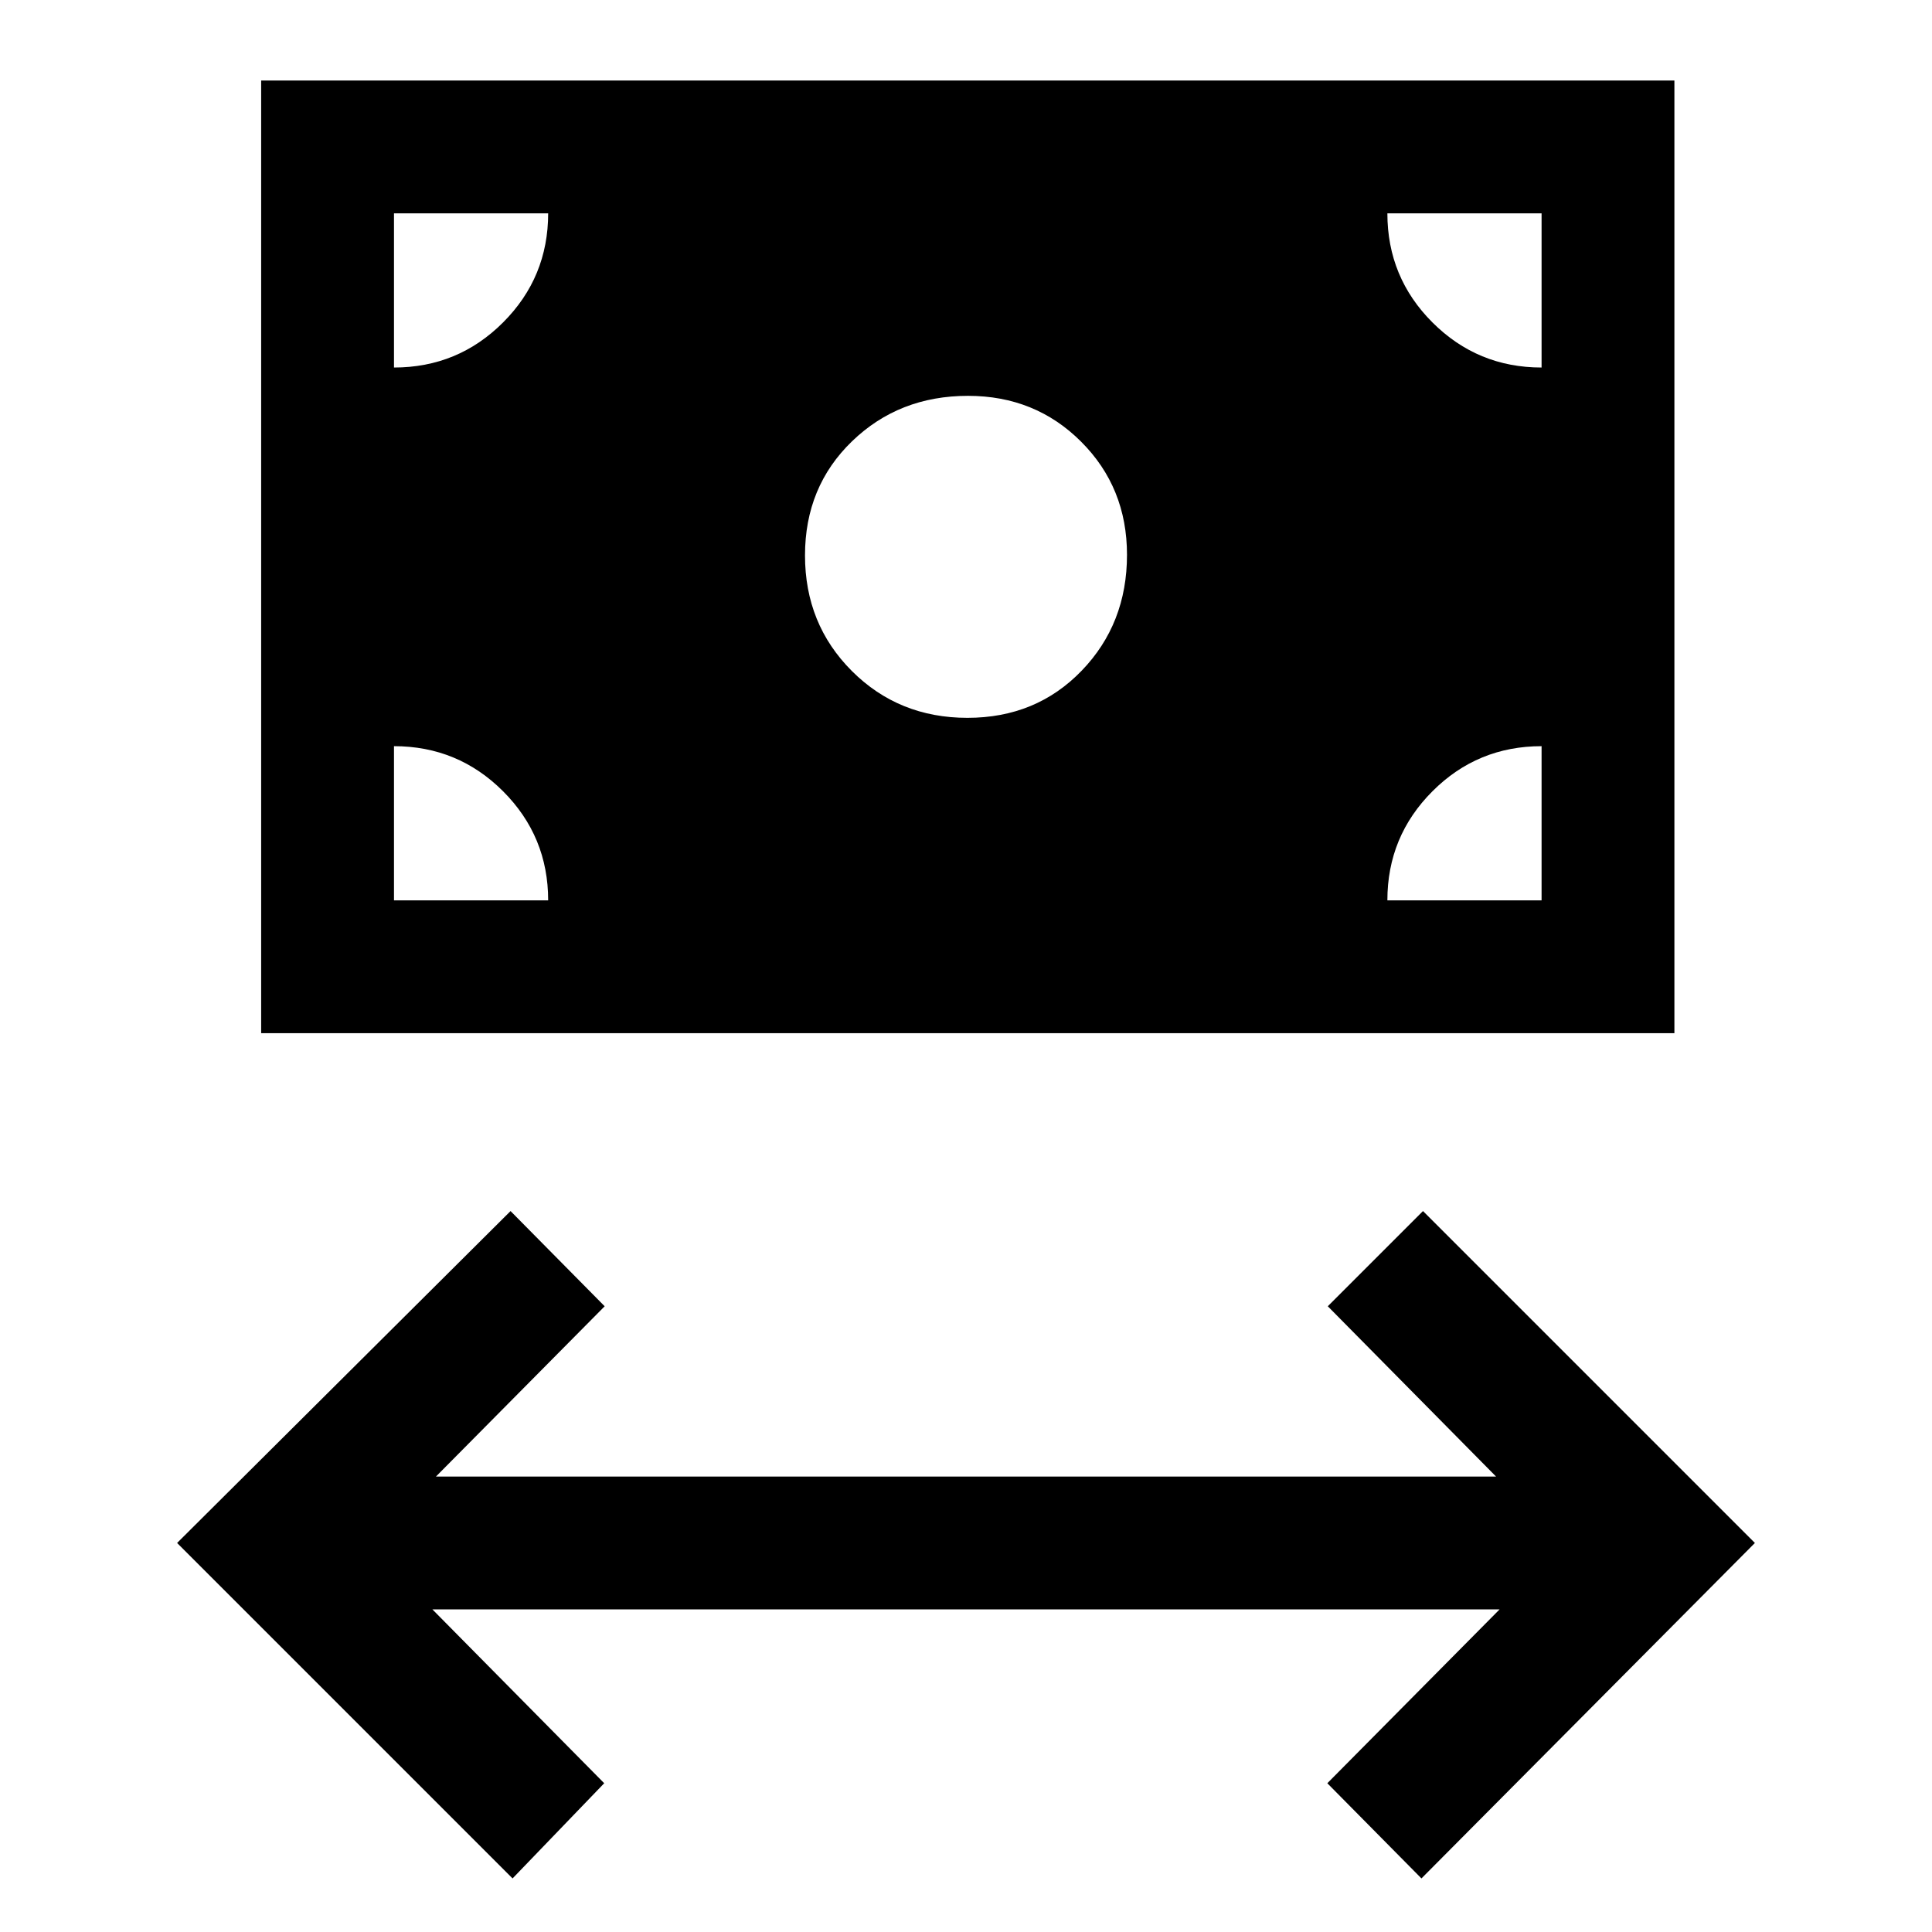 <svg xmlns="http://www.w3.org/2000/svg" height="24" viewBox="0 -960 960 960" width="24"><path d="M254.69-26.62 88-193.31l165.69-164.92 46.77 47.31-83.84 84.61h526.76l-83.61-84.61 47.31-47.31L872-193.31 706.31-26.62l-46.77-47.3 85.61-86.39h-530.3l85.38 86.39-45.54 47.3Zm-124.92-420V-920H832v473.38H129.77Zm350.94-156.69q34.14 0 56.71-23.37Q560-650.04 560-684.31q0-33.43-22.79-56.21-22.78-22.79-56.21-22.79-34.26 0-57.63 22.58Q400-718.15 400-684.01t23.28 57.42q23.29 23.28 57.43 23.28Zm-284.94 90.69h76.61q0-31.79-22.4-54.2-22.41-22.41-54.21-22.41v76.61Zm493.61 0H766v-76.61q-31.85 0-54.23 22.41-22.39 22.41-22.39 54.2ZM766-777.38V-854h-76.62q0 31.85 22.41 54.23 22.41 22.39 54.21 22.39Zm-570.23 0q31.8 0 54.21-22.41 22.4-22.41 22.4-54.21h-76.61v76.62Z"/></svg>